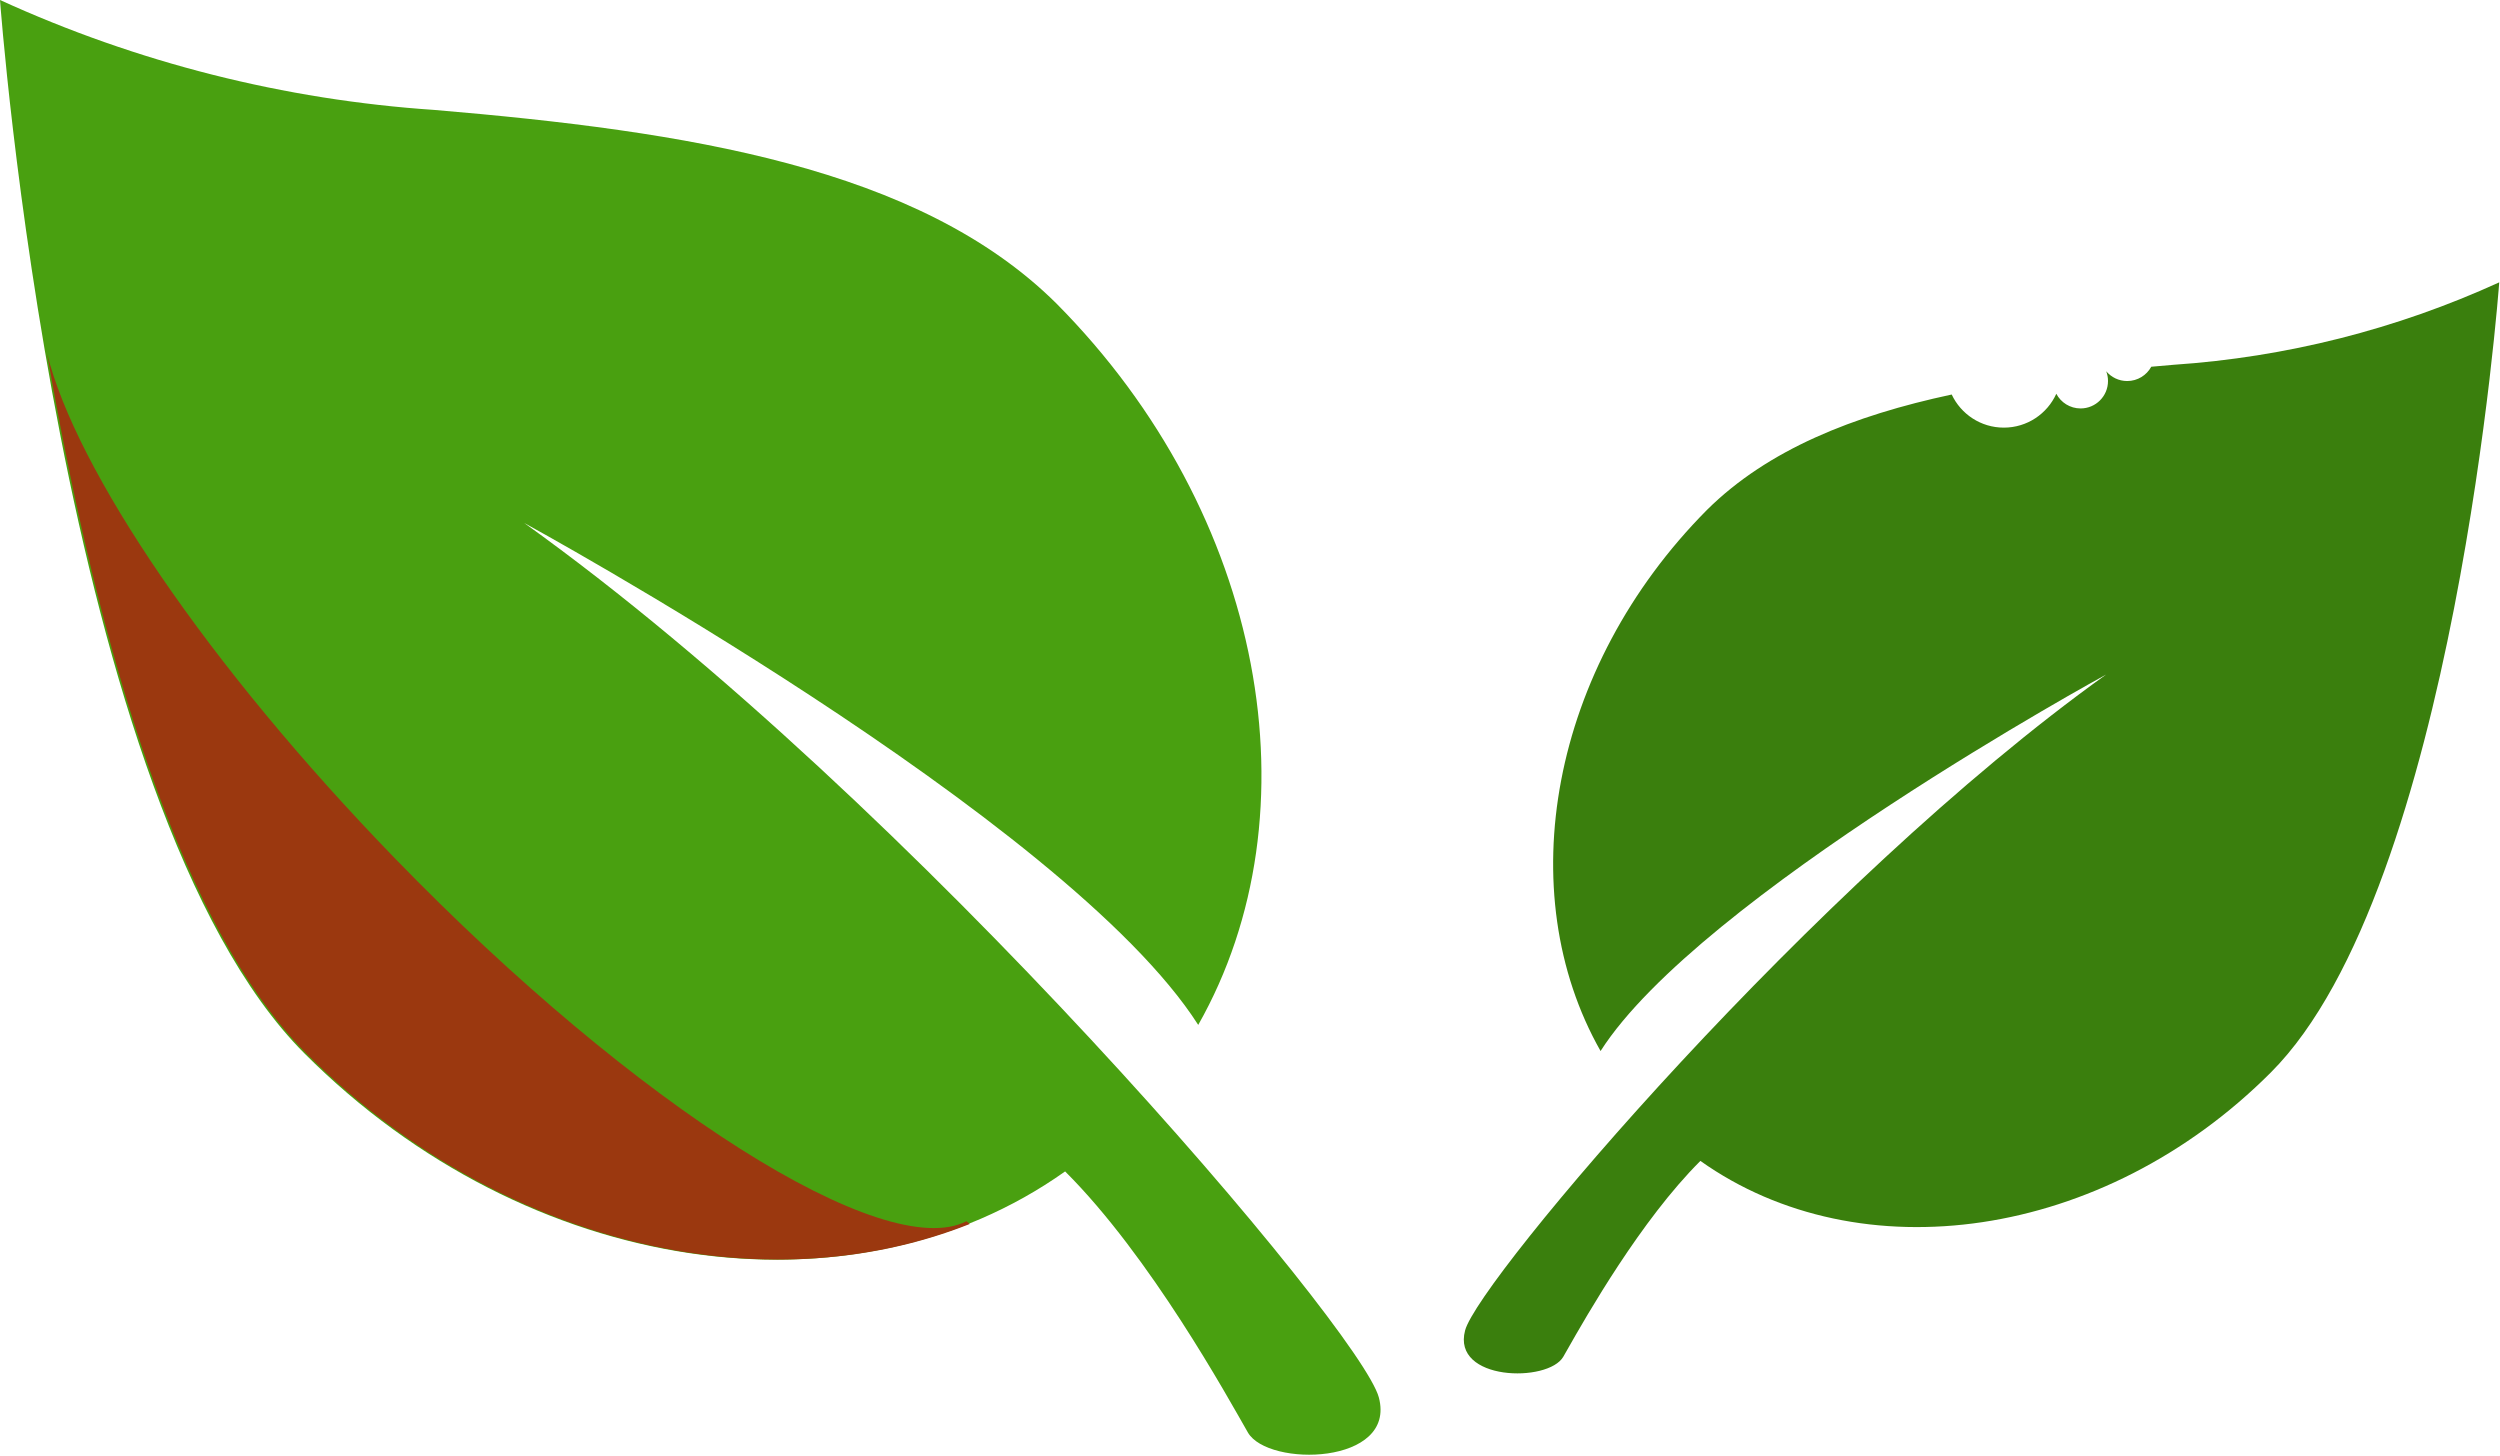 <svg width="912" height="531" viewBox="0 0 912 531" fill="none" xmlns="http://www.w3.org/2000/svg">
<path d="M111.111 384.333C21.555 294.778 -0 0 -0 0C49.994 22.84 103.714 36.43 158.555 40.111C250.222 47.889 335.111 60.889 385.333 110.667C461.667 187.556 480.889 296.667 437.111 373.889C389.111 298.667 191.222 190.778 191.222 190.778C333.222 292.333 496.444 485.111 503 509.778C509.555 534.444 462.555 535.333 455.222 522.556C447.889 509.778 419.667 458.333 388.555 427.333C311.111 482.333 192.778 466.111 111.111 384.333Z" fill="#49A010"/>
<path fill-rule="evenodd" clip-rule="evenodd" d="M911.719 103C911.719 103 895.552 324.083 828.386 391.25C767.136 452.583 678.386 464.75 620.302 423.5C598.582 445.143 578.739 480.072 571.663 492.528C571.138 493.453 570.683 494.254 570.302 494.917C564.802 504.5 529.552 503.833 534.469 485.333C539.386 466.833 661.802 322.25 768.302 246.083C768.302 246.083 619.886 327 583.886 383.417C551.052 325.5 565.469 243.667 622.719 186C644.889 164.027 676.065 151.609 711.984 143.921C715.338 151.058 722.592 156 731 156C739.516 156 746.847 150.932 750.143 143.647C751.816 146.83 755.155 149 759 149C764.523 149 769 144.523 769 139C769 137.745 768.769 136.544 768.347 135.437C770.181 137.616 772.929 139 776 139C779.789 139 783.087 136.892 784.783 133.785C787.448 133.544 790.121 133.311 792.802 133.083C833.933 130.322 874.223 120.13 911.719 103Z" fill="#3A7F0D"/>
<path fill-rule="evenodd" clip-rule="evenodd" d="M17.199 129.064C32.876 220.044 61.689 334.234 111.75 384.296C181.764 454.405 278.728 476.332 353.772 446.506C353.368 446.173 352.965 445.839 352.561 445.506C322.631 460.875 232.145 403.949 143.955 313.011C75.581 242.506 27.684 171.249 17.199 129.064Z" fill="#9B380F"/>
</svg>

